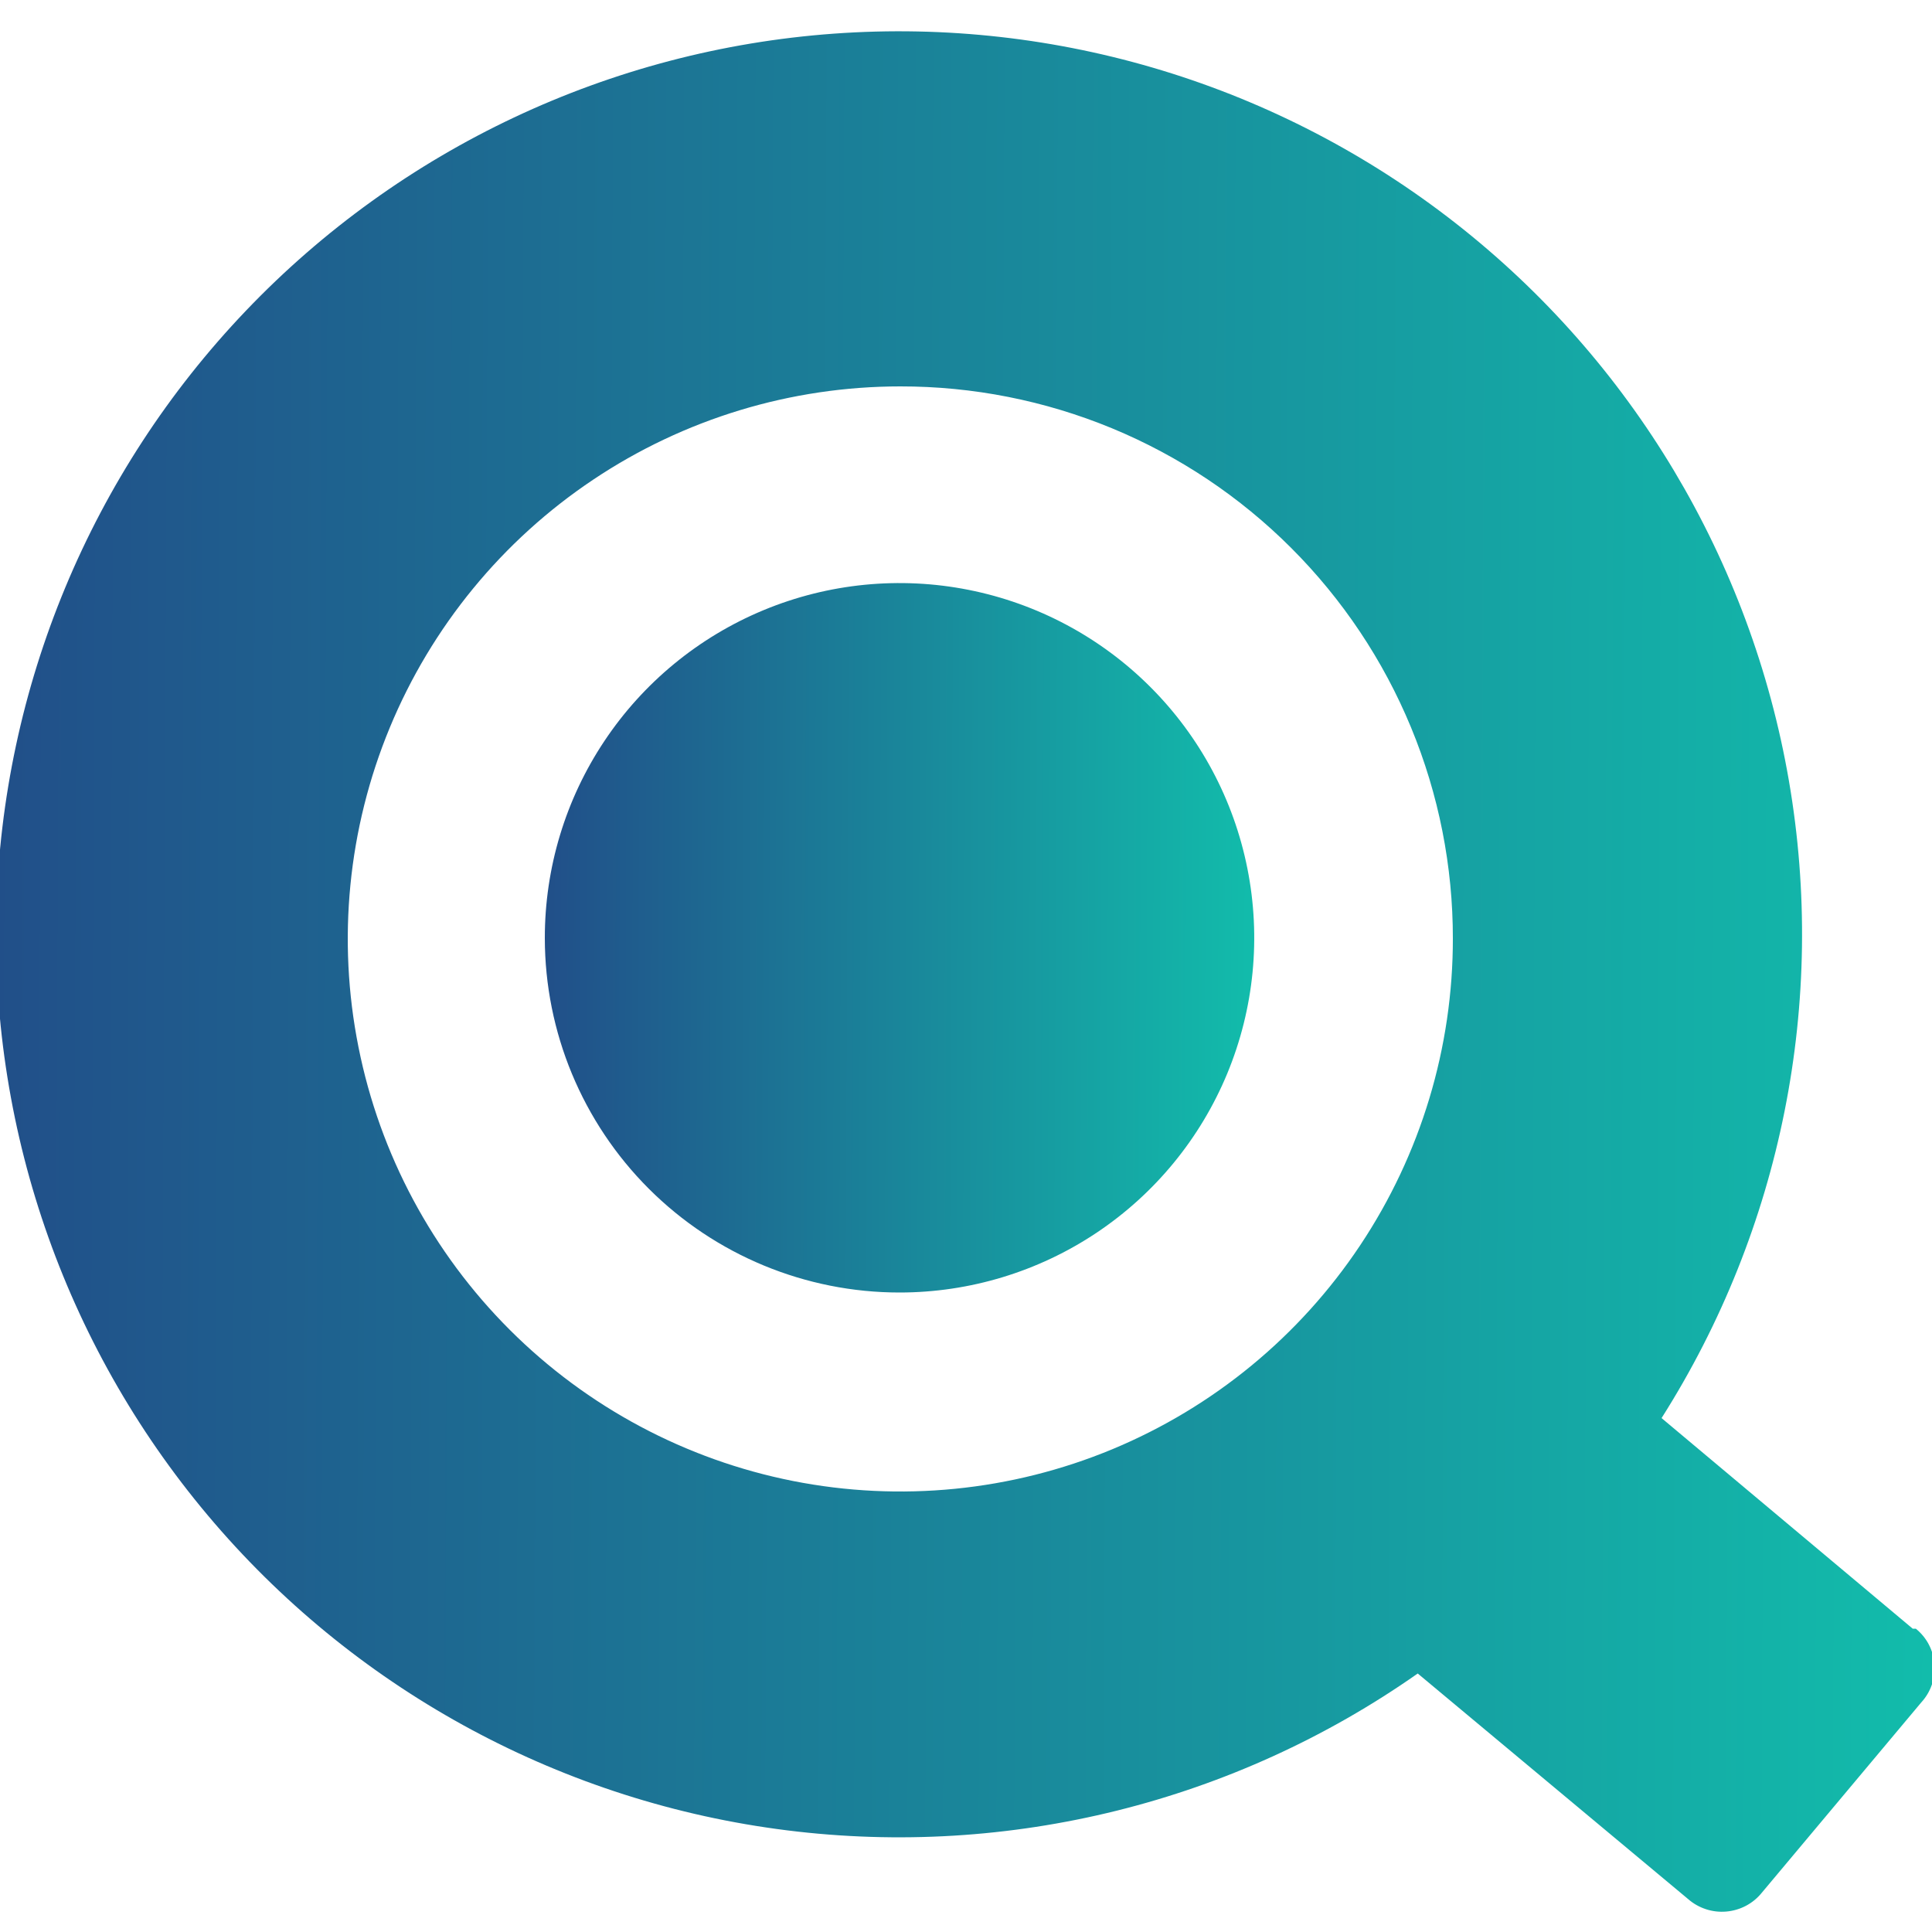 <svg width="50" height="50" viewBox="0 0 50 50" fill="none" xmlns="http://www.w3.org/2000/svg">
<g clip-path="url(#clip0_1908_122)">
<path d="M37.6 24.28C37.604 27.109 36.769 29.876 35.2 32.23C33.631 34.585 31.399 36.42 28.787 37.506C26.174 38.591 23.298 38.877 20.523 38.328C17.748 37.778 15.198 36.418 13.196 34.419C11.194 32.42 9.83 29.872 9.277 27.097C8.723 24.323 9.005 21.447 10.087 18.832C11.169 16.218 13.002 13.984 15.354 12.412C17.706 10.839 20.471 10 23.3 10C25.179 9.998 27.04 10.366 28.776 11.083C30.512 11.801 32.09 12.854 33.418 14.183C34.746 15.511 35.8 17.089 36.517 18.825C37.235 20.561 37.603 22.422 37.6 24.3M49.501 42.15L43.001 36.7C46.108 31.802 47.283 25.924 46.297 20.207C45.312 14.491 42.235 9.346 37.666 5.772C33.097 2.198 27.362 0.451 21.577 0.871C15.791 1.291 10.369 3.847 6.363 8.043C2.358 12.238 0.056 17.774 -0.095 23.573C-0.245 29.371 1.766 35.019 5.548 39.417C9.33 43.815 14.613 46.65 20.368 47.369C26.124 48.089 31.942 46.642 36.691 43.31L43.691 49.15C43.825 49.267 43.981 49.355 44.15 49.41C44.319 49.466 44.497 49.486 44.674 49.471C44.851 49.456 45.024 49.406 45.181 49.324C45.339 49.241 45.478 49.128 45.59 48.99L49.721 44.06C49.842 43.928 49.936 43.773 49.995 43.603C50.055 43.434 50.078 43.254 50.065 43.075C50.052 42.896 50.002 42.721 49.919 42.562C49.836 42.403 49.72 42.263 49.581 42.15" fill="url(#paint0_linear_1908_122)"/>
<path d="M14.1 24.28C14.098 22.464 14.634 20.688 15.642 19.177C16.649 17.666 18.082 16.488 19.76 15.791C21.437 15.095 23.283 14.912 25.064 15.265C26.846 15.618 28.483 16.492 29.767 17.775C31.052 19.058 31.927 20.694 32.282 22.475C32.638 24.256 32.456 26.103 31.762 27.781C31.067 29.459 29.891 30.893 28.381 31.902C26.871 32.911 25.096 33.45 23.28 33.45C20.847 33.45 18.513 32.484 16.792 30.765C15.071 29.045 14.102 26.713 14.1 24.28Z" fill="url(#paint1_linear_1908_122)"/>
</g>
<defs>
<linearGradient id="paint0_linear_1908_122" x1="-0.103" y1="18.827" x2="50.096" y2="19.06" gradientUnits="userSpaceOnUse">
<stop stop-color="#214F89"/>
<stop offset="1" stop-color="#12BCAB"/>
</linearGradient>
<linearGradient id="paint1_linear_1908_122" x1="14.1" y1="21.887" x2="32.47" y2="21.97" gradientUnits="userSpaceOnUse">
<stop stop-color="#214F89"/>
<stop offset="1" stop-color="#12BCAB"/>
</linearGradient>
<clipPath id="clip0_1908_122">
<rect width="50" height="50" fill="white"/>
</clipPath>
</defs>
</svg>
